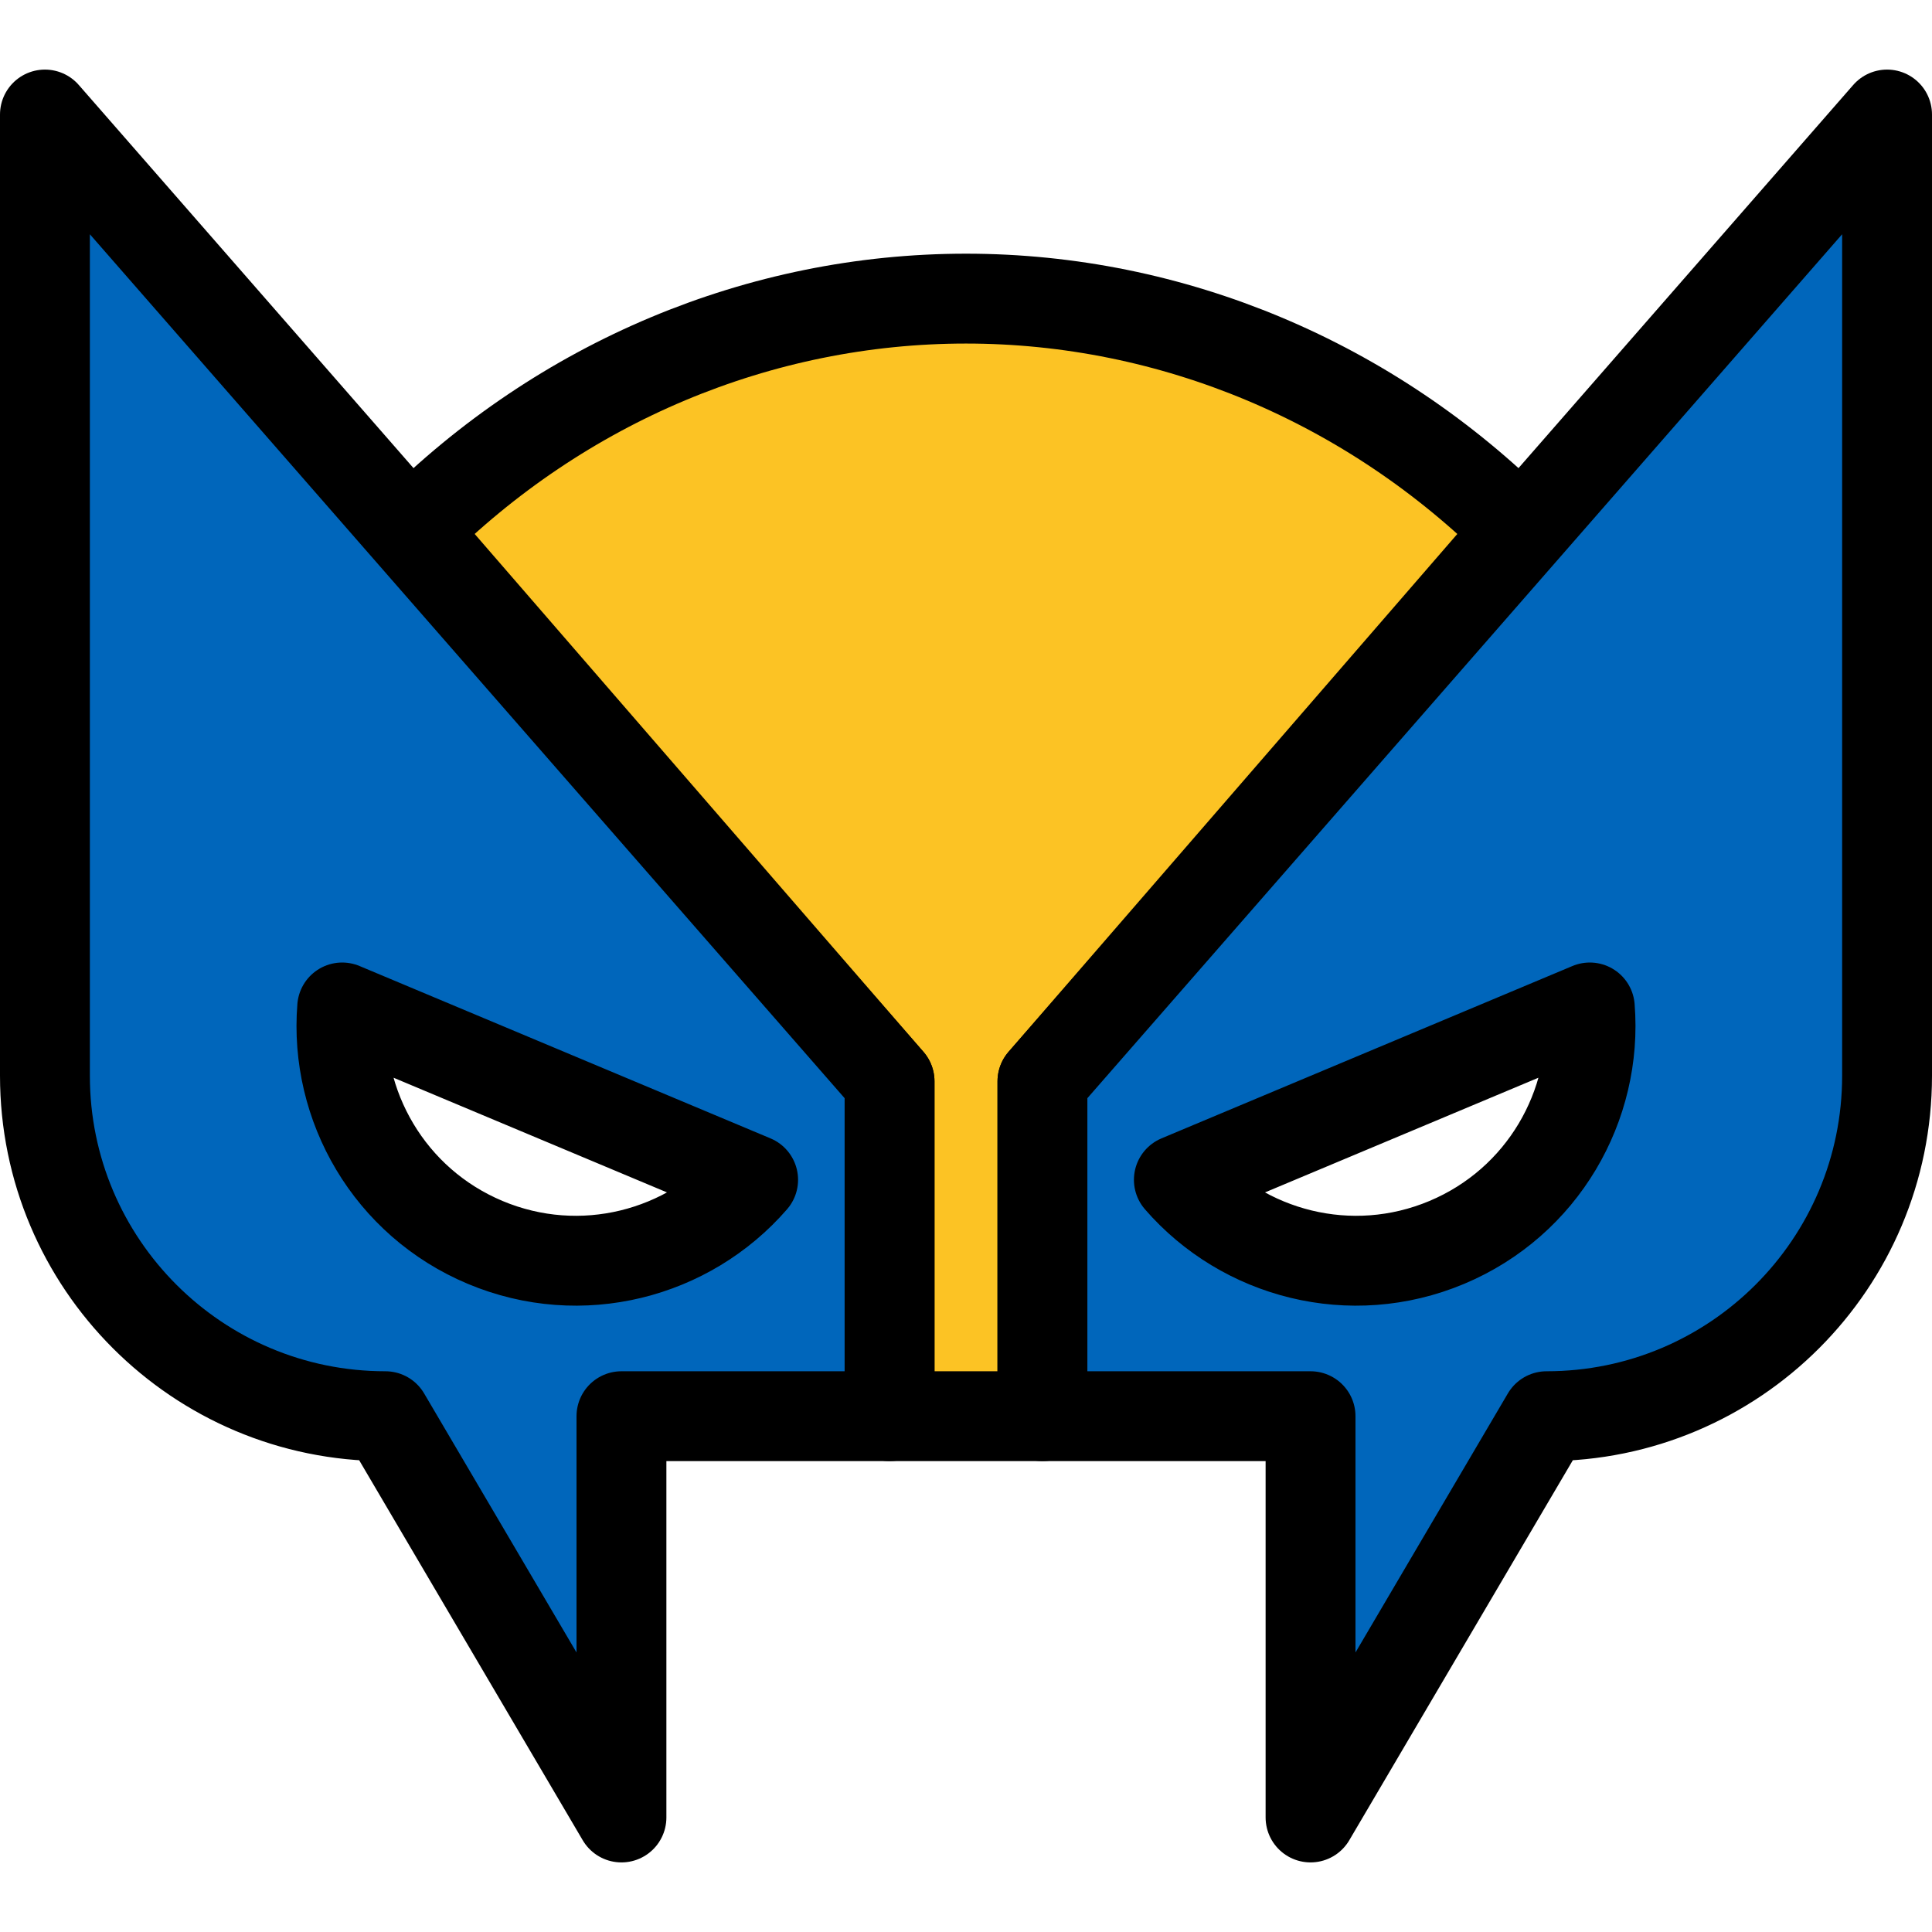 <?xml version="1.0" encoding="iso-8859-1"?>
<!-- Generator: Adobe Illustrator 17.1.0, SVG Export Plug-In . SVG Version: 6.00 Build 0)  -->
<!DOCTYPE svg PUBLIC "-//W3C//DTD SVG 1.1//EN" "http://www.w3.org/Graphics/SVG/1.1/DTD/svg11.dtd">
<svg version="1.1" id="Capa_1" xmlns="http://www.w3.org/2000/svg" xmlns:xlink="http://www.w3.org/1999/xlink" x="0px" y="0px"
	 viewBox="0 0 429.975 429.975" style="enable-background:new 0 0 429.975 429.975;" xml:space="preserve">
<g>
	<path style="fill:#FCC324;stroke:#000000;stroke-width:20;stroke-linecap:round;stroke-linejoin:round;stroke-miterlimit:10;" d="
		M338.153,118.158c-33.15-33.163-77.296-51.699-123.166-51.699s-90.016,18.536-123.166,51.699l106.153,122.495v74.527H232v-74.527
		L338.153,118.158z"/>
	<path style="fill:#0066BB;stroke:#000000;stroke-width:20;stroke-linecap:round;stroke-linejoin:round;stroke-miterlimit:10;" d="
		M10,25.487v213.923c0,41.846,33.923,75.77,75.77,75.77l52.537,89.307V315.18h59.668v-74.527L10,25.487z M107.993,276.51
		c-21.338-8.949-33.595-30.424-31.84-52.297l91.46,38.359C153.24,279.153,129.331,285.459,107.993,276.51z"/>
	<path style="fill:#0066BB;stroke:#000000;stroke-width:20;stroke-linecap:round;stroke-linejoin:round;stroke-miterlimit:10;" d="
		M232,240.653v74.527h59.668v89.307l52.537-89.307c41.846,0,75.77-33.923,75.77-75.77V25.487L232,240.653z M262.361,262.572
		l91.46-38.359c1.755,21.874-10.503,43.348-31.84,52.297C300.644,285.459,276.735,279.153,262.361,262.572z"/>
</g>
<g>
</g>
<g>
</g>
<g>
</g>
<g>
</g>
<g>
</g>
<g>
</g>
<g>
</g>
<g>
</g>
<g>
</g>
<g>
</g>
<g>
</g>
<g>
</g>
<g>
</g>
<g>
</g>
<g>
</g>
</svg>
